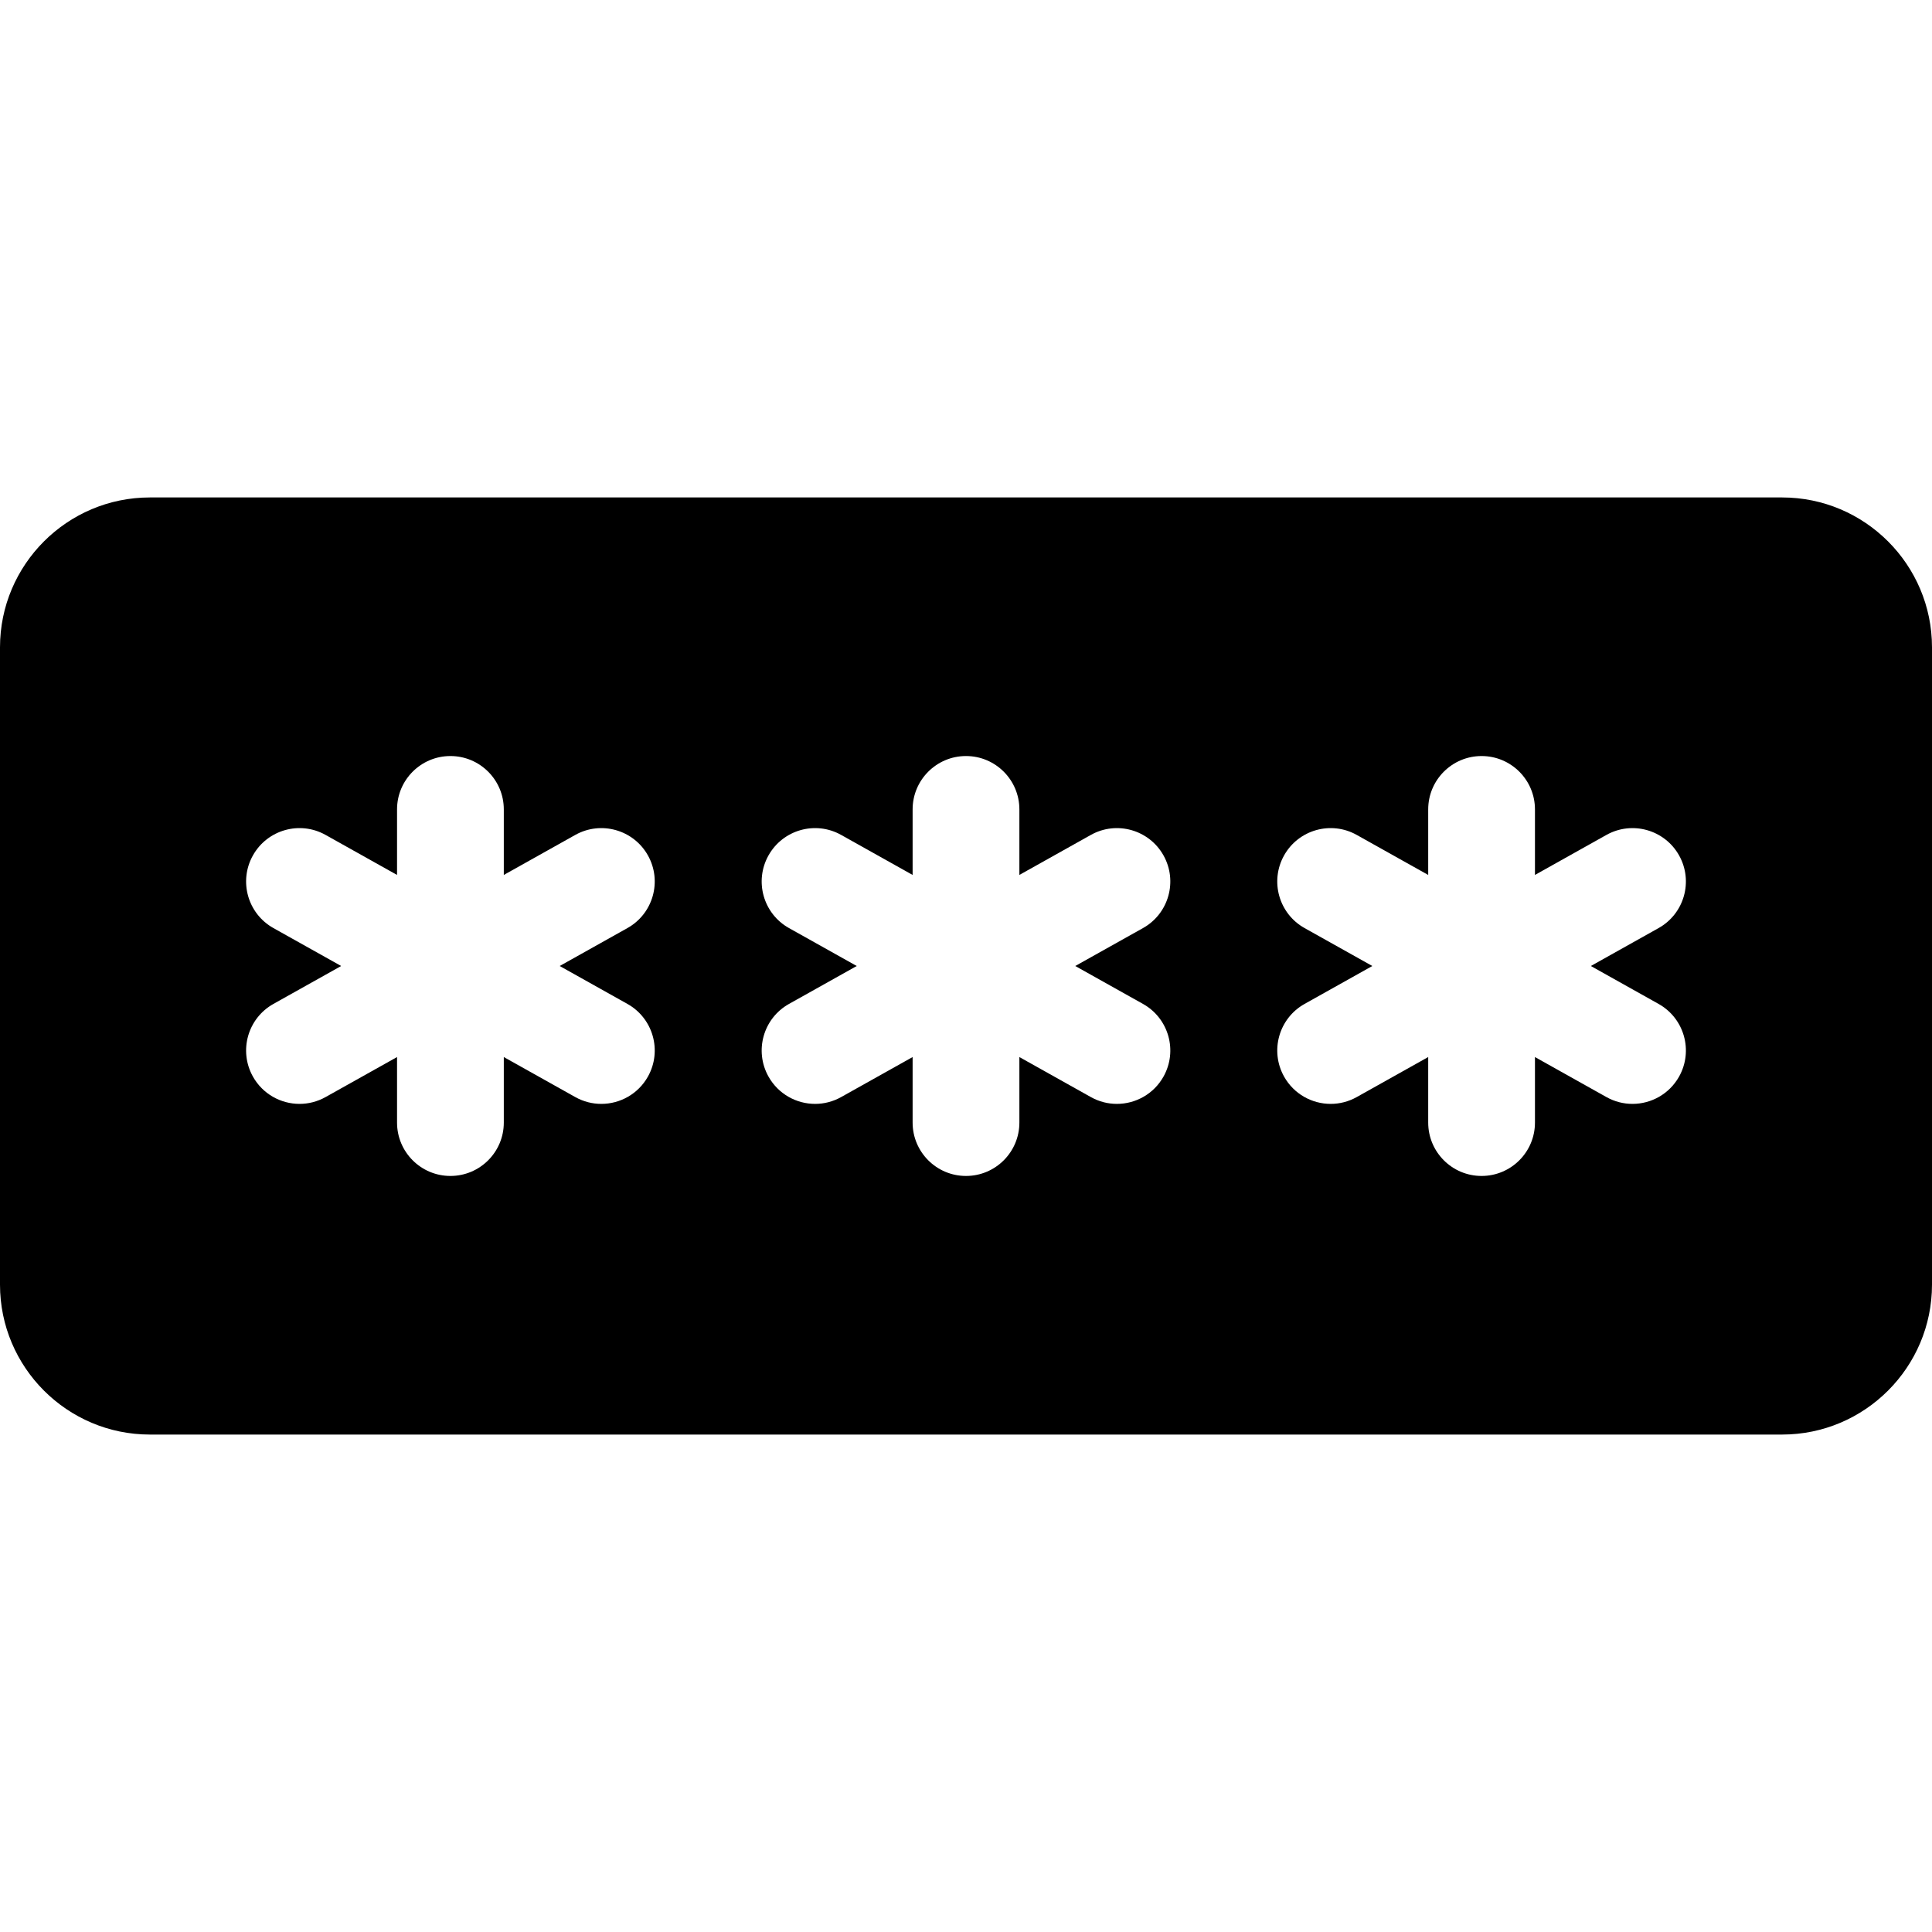 <?xml version="1.0" encoding="iso-8859-1"?>
<!-- Generator: Adobe Illustrator 17.1.0, SVG Export Plug-In . SVG Version: 6.00 Build 0)  -->
<!DOCTYPE svg PUBLIC "-//W3C//DTD SVG 1.1//EN" "http://www.w3.org/Graphics/SVG/1.1/DTD/svg11.dtd">
<svg height="25" width="25" version="1.1" id="Capa_1" xmlns="http://www.w3.org/2000/svg" xmlns:xlink="http://www.w3.org/1999/xlink" x="0px" y="0px"
	 viewBox="0 0 271.452 271.452" style="enable-background:new 0 0 271.452 271.452;" xml:space="preserve">
  <g>
    <g>
<path d="M250.393,69.893H21.059C9.447,69.893,0,79.34,0,90.952V180.5c0,11.612,9.447,21.06,21.059,21.06h229.333
	c11.612,0,21.06-9.447,21.06-21.06V90.952C271.452,79.34,262.005,69.893,250.393,69.893z M88.156,141.055
	c3.614,2.023,4.904,6.594,2.88,10.208c-1.375,2.455-3.924,3.837-6.551,3.837c-1.24,0-2.498-0.308-3.657-0.958l-10.042-5.623v9.206
	c0,4.142-3.358,7.5-7.5,7.5s-7.5-3.358-7.5-7.5v-9.205l-10.042,5.622c-1.159,0.649-2.417,0.958-3.657,0.958
	c-2.627,0-5.176-1.382-6.551-3.837c-2.024-3.614-0.734-8.185,2.88-10.208l9.518-5.329l-9.518-5.329
	c-3.614-2.023-4.904-6.594-2.88-10.208c2.023-3.613,6.595-4.905,10.208-2.88l10.042,5.622v-9.205c0-4.142,3.358-7.5,7.5-7.5
	s7.5,3.358,7.5,7.5v9.206l10.042-5.623c3.614-2.023,8.185-0.733,10.208,2.88c2.024,3.614,0.734,8.185-2.88,10.208l-9.518,5.329
	L88.156,141.055z M160.596,141.055c3.614,2.023,4.904,6.594,2.88,10.208c-1.375,2.455-3.924,3.837-6.551,3.837
	c-1.24,0-2.498-0.308-3.657-0.958l-10.042-5.622v9.205c0,4.142-3.358,7.5-7.5,7.5s-7.5-3.358-7.5-7.5v-9.206l-10.042,5.623
	c-1.159,0.649-2.417,0.958-3.657,0.958c-2.627,0-5.176-1.382-6.551-3.837c-2.024-3.614-0.734-8.185,2.88-10.208l9.518-5.329
	l-9.518-5.329c-3.614-2.023-4.904-6.594-2.88-10.208c2.024-3.613,6.594-4.905,10.208-2.88l10.042,5.623v-9.206
	c0-4.142,3.358-7.5,7.5-7.5s7.5,3.358,7.5,7.5v9.205l10.042-5.622c3.615-2.023,8.185-0.733,10.208,2.88
	c2.024,3.614,0.734,8.185-2.88,10.208l-9.518,5.329L160.596,141.055z M233.037,141.055c3.614,2.023,4.904,6.594,2.88,10.208
	c-1.375,2.455-3.924,3.837-6.551,3.837c-1.24,0-2.498-0.308-3.657-0.958l-10.042-5.622v9.205c0,4.142-3.358,7.5-7.5,7.5
	s-7.5-3.358-7.5-7.5v-9.205l-10.042,5.622c-1.159,0.649-2.417,0.958-3.657,0.958c-2.627,0-5.176-1.382-6.551-3.837
	c-2.024-3.614-0.734-8.185,2.88-10.208l9.518-5.329l-9.518-5.329c-3.614-2.023-4.904-6.594-2.88-10.208
	c2.023-3.613,6.594-4.905,10.208-2.88l10.042,5.622v-9.205c0-4.142,3.358-7.5,7.5-7.5s7.5,3.358,7.5,7.5v9.205l10.042-5.622
	c3.615-2.023,8.186-0.733,10.208,2.88c2.024,3.614,0.734,8.185-2.88,10.208l-9.518,5.329L233.037,141.055z"/>
  </g>
    </g>
</svg>
